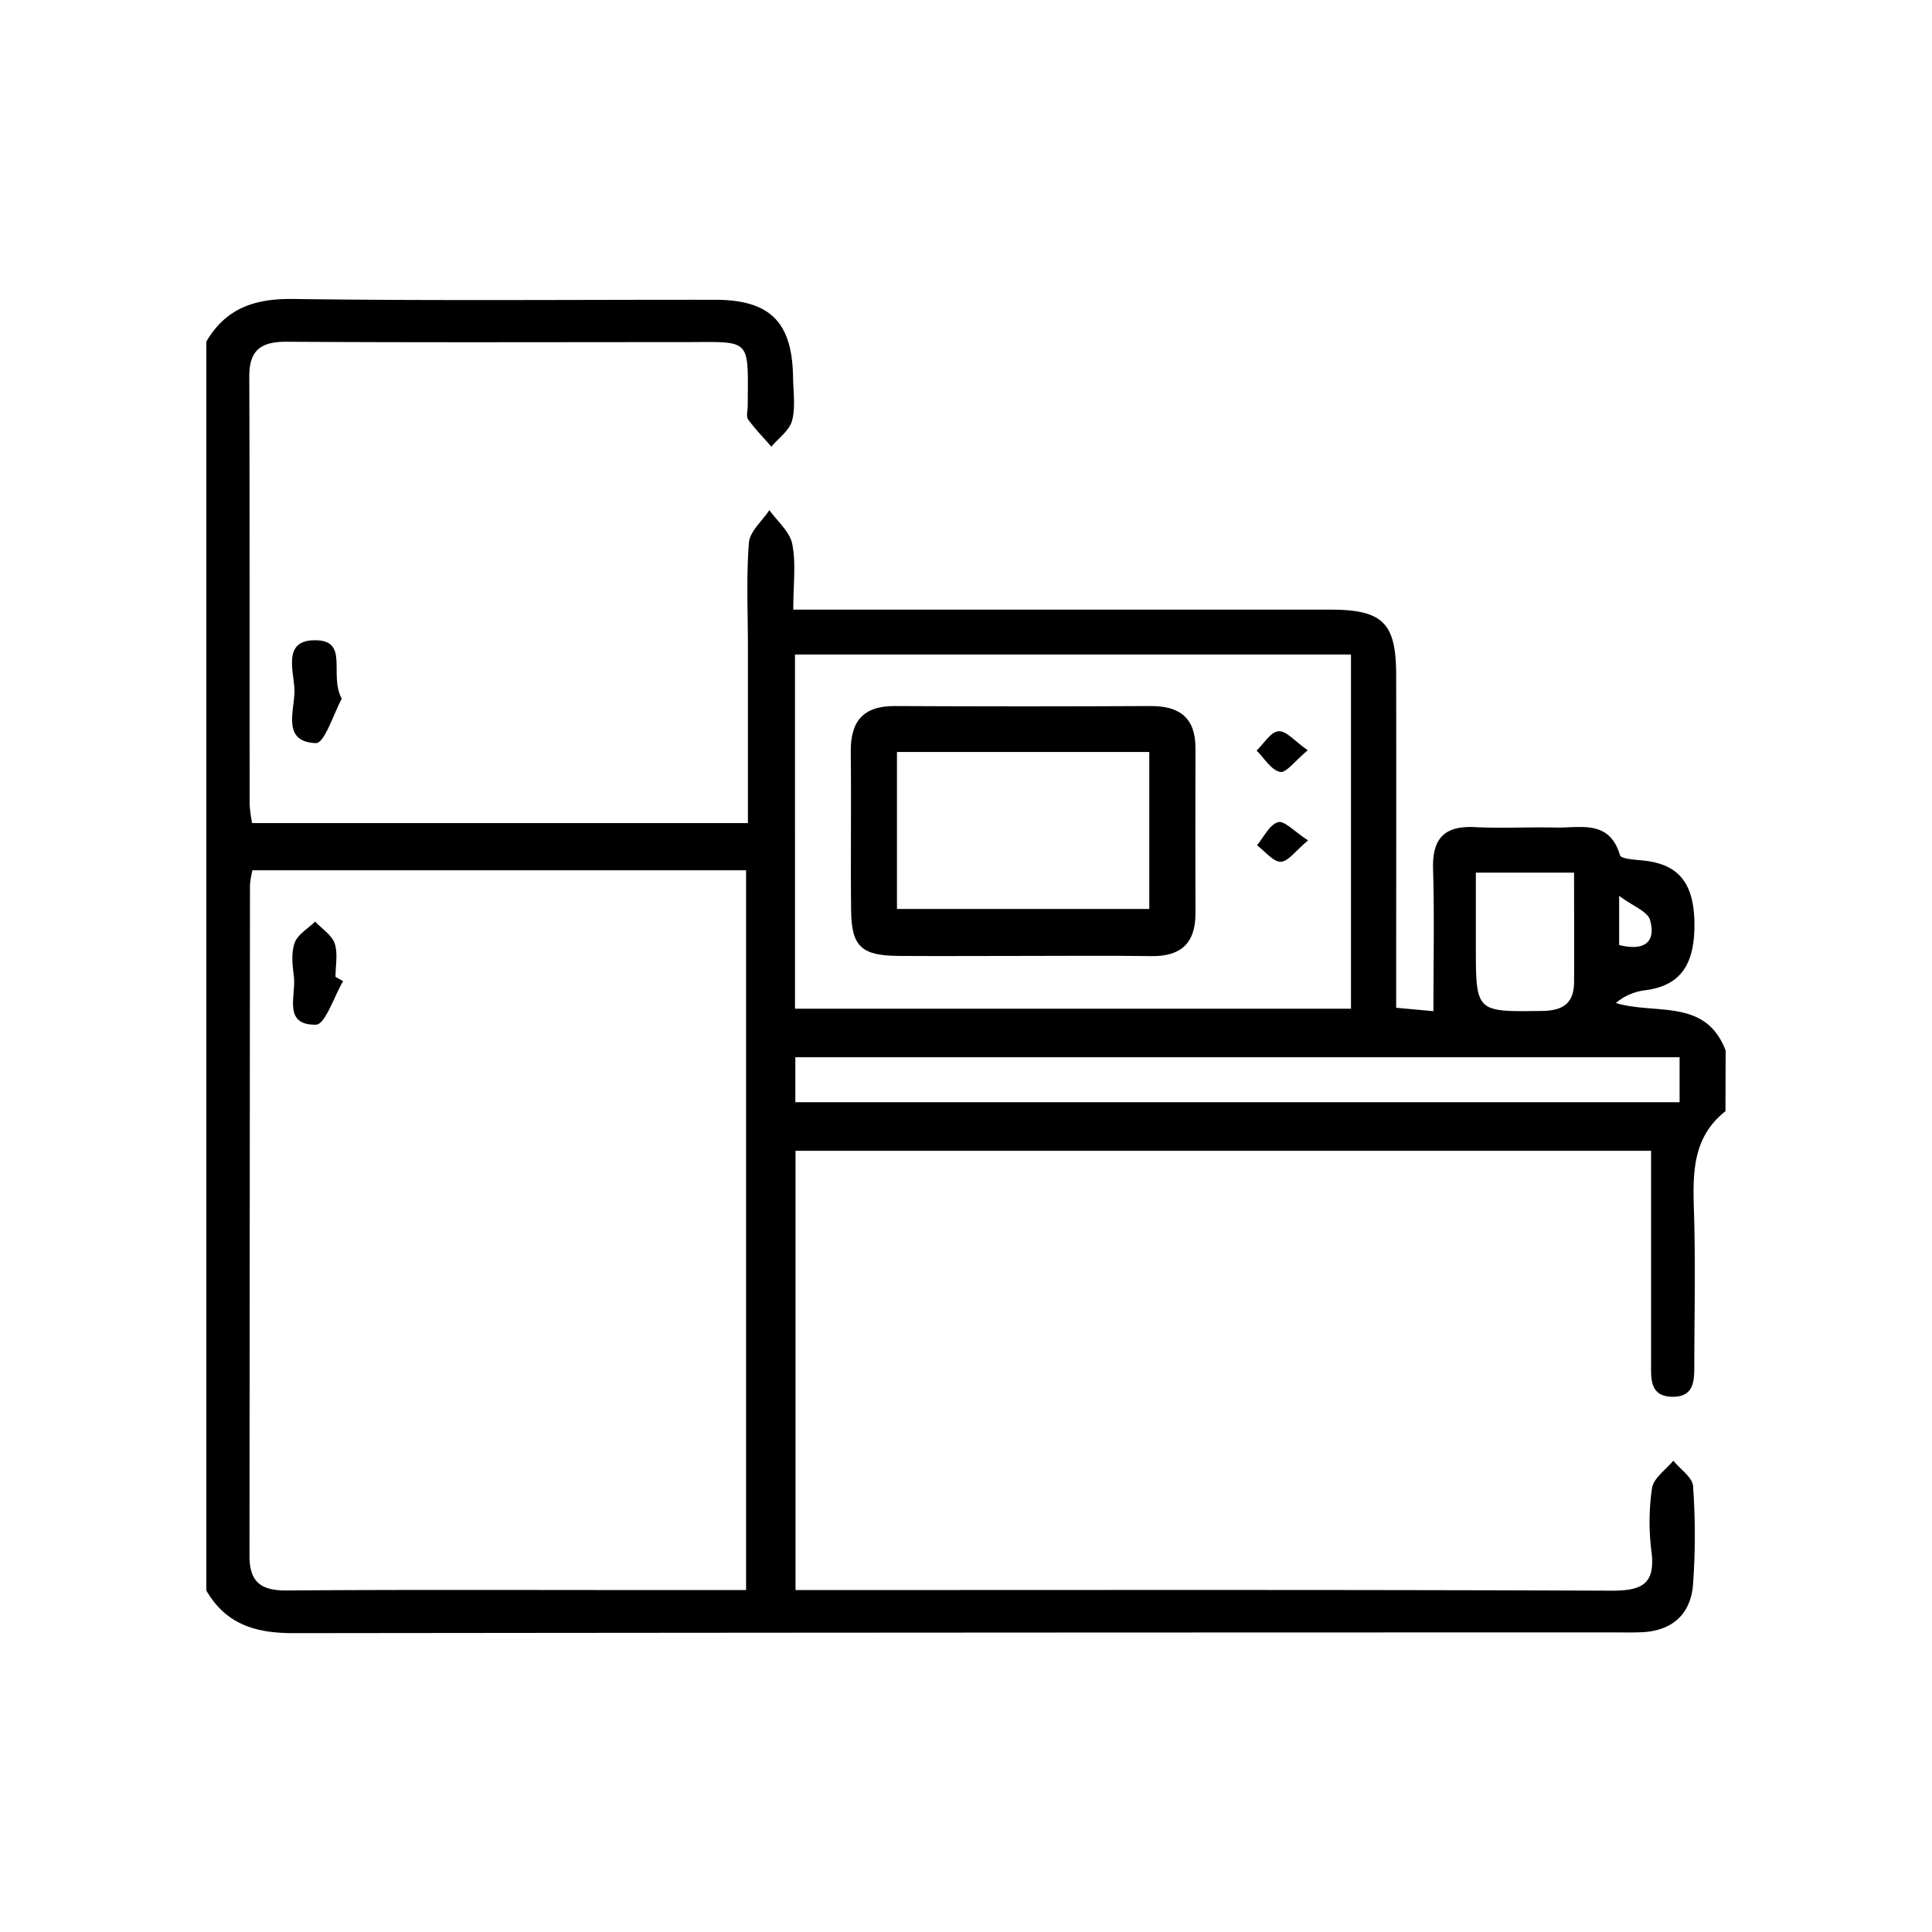 <svg id="Layer_1" data-name="Layer 1" xmlns="http://www.w3.org/2000/svg" viewBox="0 0 600 600"><title>Artboard 1 copy 6</title><path d="M535.86,345.09c-10.3,8.12-10.16,19.32-9.79,31,.5,15.7.15,31.43.11,47.14,0,5,.29,10.68-6.84,10.55S512.76,428,512.76,423c0-21.61,0-43.23,0-65.61H247.06V493.81h10.48c81,0,162-.14,243,.19,9.34,0,13.58-2,12.35-12.05a72,72,0,0,1,.17-19.84c.5-3.1,4.3-5.67,6.6-8.48,2.14,2.63,5.94,5.15,6.14,7.92a214.84,214.84,0,0,1,0,30.34c-.65,9.18-6.2,14.49-15.7,15-2.78.14-5.58.07-8.38.07q-205.32,0-410.64.23c-11.92,0-20.92-2.83-27-13.22V106.08c6.08-10.39,15.06-13.39,27-13.23,43.64.6,87.29.21,130.94.25,17.13,0,24,6.91,24.27,24,.06,4.54.81,9.3-.31,13.55-.8,3-4.18,5.4-6.41,8.07-2.44-2.79-5.06-5.46-7.23-8.45-.67-.92-.14-2.72-.13-4.12.12-21.59,1.31-19.91-19.72-19.91-41.2,0-82.4.15-123.6-.11-8,0-11.5,2.71-11.47,10.85.15,44.34.07,88.68.11,133a48.06,48.06,0,0,0,.76,5.64H232.27V201c0-10.82-.53-21.69.31-32.45.28-3.52,4.14-6.76,6.36-10.13,2.47,3.48,6.33,6.69,7.1,10.51,1.2,6,.32,12.46.32,20.4H258q77.52,0,155,0c16.44,0,20.56,4.05,20.59,20.23.06,34.17,0,68.35,0,103.41l11.57,1.06c0-15.14.32-29.66-.11-44.16-.27-9.45,3.47-13.49,13-13,8.36.42,16.76-.06,25.14.13,7.66.18,16.6-2.56,19.91,8.59.36,1.21,4.87,1.39,7.49,1.68,10.73,1.17,15.5,7,15.63,19.46.14,13.19-4.58,19.44-15.4,20.82a17.22,17.22,0,0,0-9,3.94c12.36,3.75,27.84-1.6,34.09,14.74ZM231.7,270.27H78.39a30.47,30.47,0,0,0-.76,4.58Q77.56,379,77.48,483.19c0,8.21,3.64,10.8,11.56,10.74,38-.27,76.08-.12,114.12-.12H231.7Zm15.19,43H419.56v-110H246.89Zm274.72,15.06H247V342.3H521.61ZM488.84,271h-30.5v22.76c0,20.72,0,20.45,20.5,20.2,6.63-.08,9.9-2.4,10-8.85C488.92,294.05,488.84,283,488.84,271Zm14,22.48c8.22,2.06,11.46-1.24,9.59-7.79-.74-2.61-5.14-4.17-9.59-7.48Z"/><path d="M106.13,217c-2.39,4.35-5.34,13.86-8,13.78-10.66-.33-6.7-10-6.68-16.07,0-5.75-3.93-15.64,5.93-15.87C108.78,198.52,102,209.4,106.13,217Z"/><path d="M106.55,304.71c-2.8,4.74-5.54,13.47-8.43,13.52-10.49.17-6.06-9.24-6.86-15.07-.46-3.42-.87-7.27.25-10.36.95-2.62,4.15-4.42,6.35-6.59,2.11,2.24,5.18,4.14,6.08,6.78,1.06,3.13.25,6.9.25,10.38Z"/><path d="M317.79,296.87c-12.93,0-25.85.09-38.78,0-11.49-.1-14.55-2.92-14.69-14.07-.2-16.41.09-32.84-.11-49.26-.11-9.46,3.79-14.32,13.65-14.27q39.84.21,79.66,0c9,0,13.77,3.84,13.74,13.11q-.06,25.68,0,51.36c0,9.18-4.53,13.31-13.64,13.19C344.35,296.74,331.07,296.87,317.79,296.87Zm-39.23-14.58h78.36V233.54H278.56Z"/><path d="M406.13,233c-3.89,3.22-6.7,7.13-8.59,6.73-2.78-.59-4.9-4.27-7.29-6.64,2.24-2.14,4.36-5.77,6.78-6S402.06,230.16,406.13,233Z"/><path d="M406.22,261c-3.85,3.19-6.18,6.62-8.51,6.63s-4.89-3.28-7.34-5.12c2.12-2.54,3.86-6.38,6.5-7.17C398.79,254.72,401.92,258.18,406.22,261Z"/></svg>